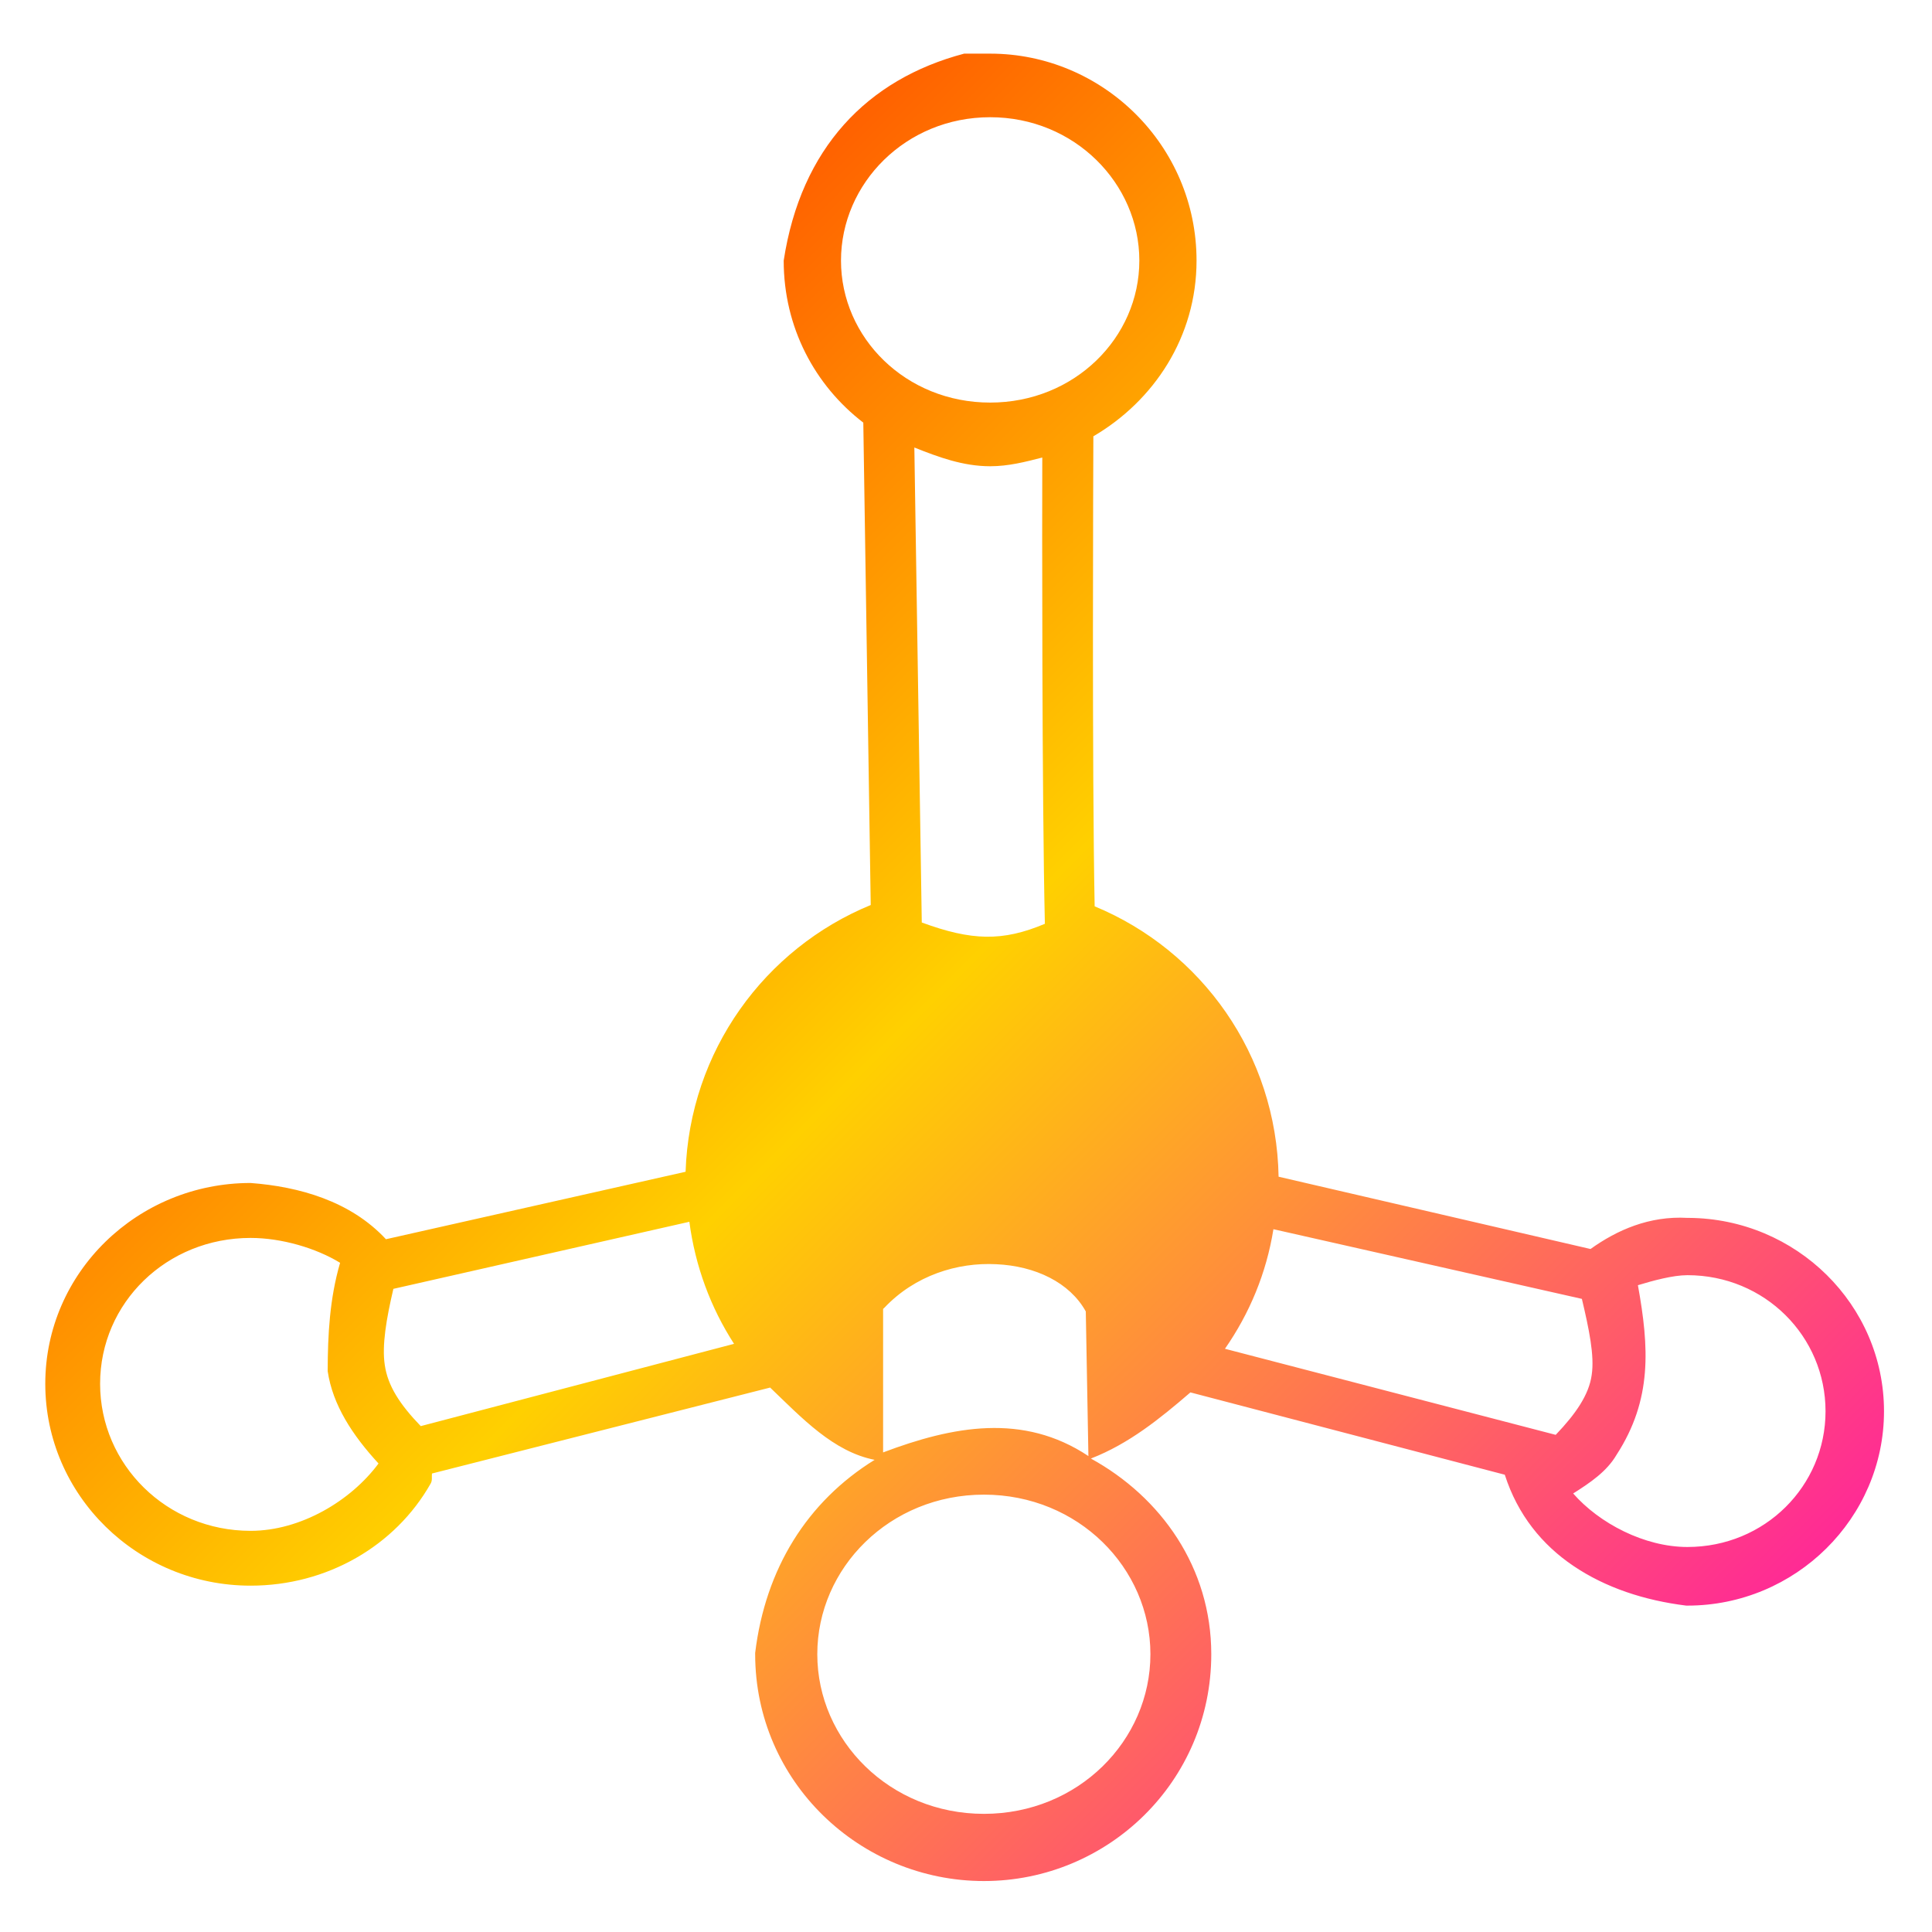 <svg xmlns="http://www.w3.org/2000/svg" xmlns:xlink="http://www.w3.org/1999/xlink" width="64" height="64" viewBox="0 0 64 64" version="1.1"><defs><linearGradient id="linear0" x1="0%" x2="100%" y1="0%" y2="100%"><stop offset="0%" style="stop-color:#ff0000; stop-opacity:1"/><stop offset="50%" style="stop-color:#ffd000; stop-opacity:1"/><stop offset="100%" style="stop-color:#ff00bb; stop-opacity:1"/></linearGradient></defs><g id="surface1"><path style=" stroke:none;fill-rule:nonzero;fill:url(#linear0);" d="M 31.938 1.777 C 28.727 2.625 26.531 4.91 25.961 8.633 C 25.961 10.844 26.992 12.766 28.598 14 L 28.844 29.98 C 25.332 31.422 22.844 34.82 22.711 38.816 L 12.785 41.051 C 11.609 39.785 9.906 39.309 8.301 39.188 C 4.566 39.188 1.5 42.145 1.5 45.84 C 1.5 49.535 4.555 52.527 8.301 52.527 C 10.836 52.527 13.098 51.207 14.266 49.145 C 14.328 49.039 14.297 48.926 14.309 48.812 L 25.512 45.965 C 26.574 46.984 27.609 48.09 28.973 48.359 C 26.734 49.746 25.355 51.965 25.016 54.754 L 25.016 54.797 C 25.016 59.02 28.488 62.312 32.594 62.312 C 36.699 62.312 40.125 59.016 40.125 54.797 C 40.125 51.926 38.457 49.59 36.137 48.316 C 37.395 47.828 38.422 46.996 39.434 46.125 L 49.848 48.852 C 50.277 50.191 51.098 51.18 52.113 51.867 C 53.184 52.594 54.473 53.016 55.859 53.188 L 55.898 53.188 C 59.48 53.188 62.41 50.289 62.41 46.75 C 62.41 43.219 59.5 40.367 55.941 40.344 C 55.926 40.344 55.918 40.344 55.898 40.344 C 54.637 40.273 53.566 40.746 52.688 41.375 L 42.355 38.98 C 42.285 34.934 39.801 31.488 36.262 30.023 C 36.172 25.504 36.215 15.586 36.219 14.453 C 38.223 13.281 39.637 11.16 39.637 8.633 C 39.637 4.812 36.523 1.777 32.801 1.777 Z M 32.801 3.883 C 35.59 3.883 37.742 6.074 37.742 8.633 C 37.742 11.188 35.59 13.336 32.801 13.336 C 30.004 13.336 27.859 11.188 27.859 8.633 C 27.859 6.074 30.004 3.883 32.801 3.883 Z M 30.289 14.824 C 31.082 15.141 31.902 15.445 32.801 15.445 C 33.406 15.445 33.965 15.301 34.527 15.156 C 34.52 17.145 34.516 26.516 34.613 30.602 C 33.207 31.195 32.184 31.164 30.535 30.559 Z M 22.836 40.473 C 23.031 41.949 23.543 43.32 24.316 44.516 L 13.938 47.242 C 13.238 46.516 12.844 45.902 12.746 45.215 C 12.648 44.574 12.797 43.691 13.031 42.695 Z M 42.184 40.719 L 52.402 43.027 C 52.637 44.023 52.824 44.906 52.727 45.547 C 52.637 46.203 52.199 46.836 51.535 47.531 L 40.578 44.68 C 41.391 43.512 41.949 42.18 42.184 40.719 Z M 8.301 41.008 C 9.332 41.008 10.477 41.348 11.266 41.832 C 10.918 43.027 10.859 44.227 10.855 45.387 L 10.855 45.422 C 11.02 46.539 11.672 47.539 12.539 48.48 C 11.629 49.711 9.965 50.711 8.301 50.711 C 5.527 50.711 3.316 48.523 3.316 45.84 C 3.316 43.152 5.523 41.008 8.301 41.008 Z M 33.004 41.879 C 34.297 41.938 35.438 42.484 35.969 43.445 L 35.969 43.484 L 36.055 48.234 C 33.895 46.797 31.562 47.242 29.254 48.113 L 29.254 43.359 L 29.297 43.32 C 30.309 42.25 31.711 41.812 33.004 41.879 Z M 55.898 42.242 C 58.461 42.242 60.473 44.27 60.473 46.75 C 60.473 49.227 58.461 51.246 55.898 51.246 C 54.473 51.246 52.977 50.461 52.113 49.473 C 52.676 49.117 53.227 48.746 53.551 48.191 C 54.738 46.359 54.629 44.633 54.258 42.574 C 54.758 42.422 55.418 42.242 55.898 42.242 Z M 32.594 49.512 C 35.715 49.512 38.109 51.938 38.109 54.797 C 38.109 57.66 35.715 60.086 32.594 60.086 C 29.477 60.086 27.074 57.66 27.074 54.797 C 27.074 51.938 29.473 49.512 32.594 49.512 Z M 32.594 49.512 "/></g></svg>
